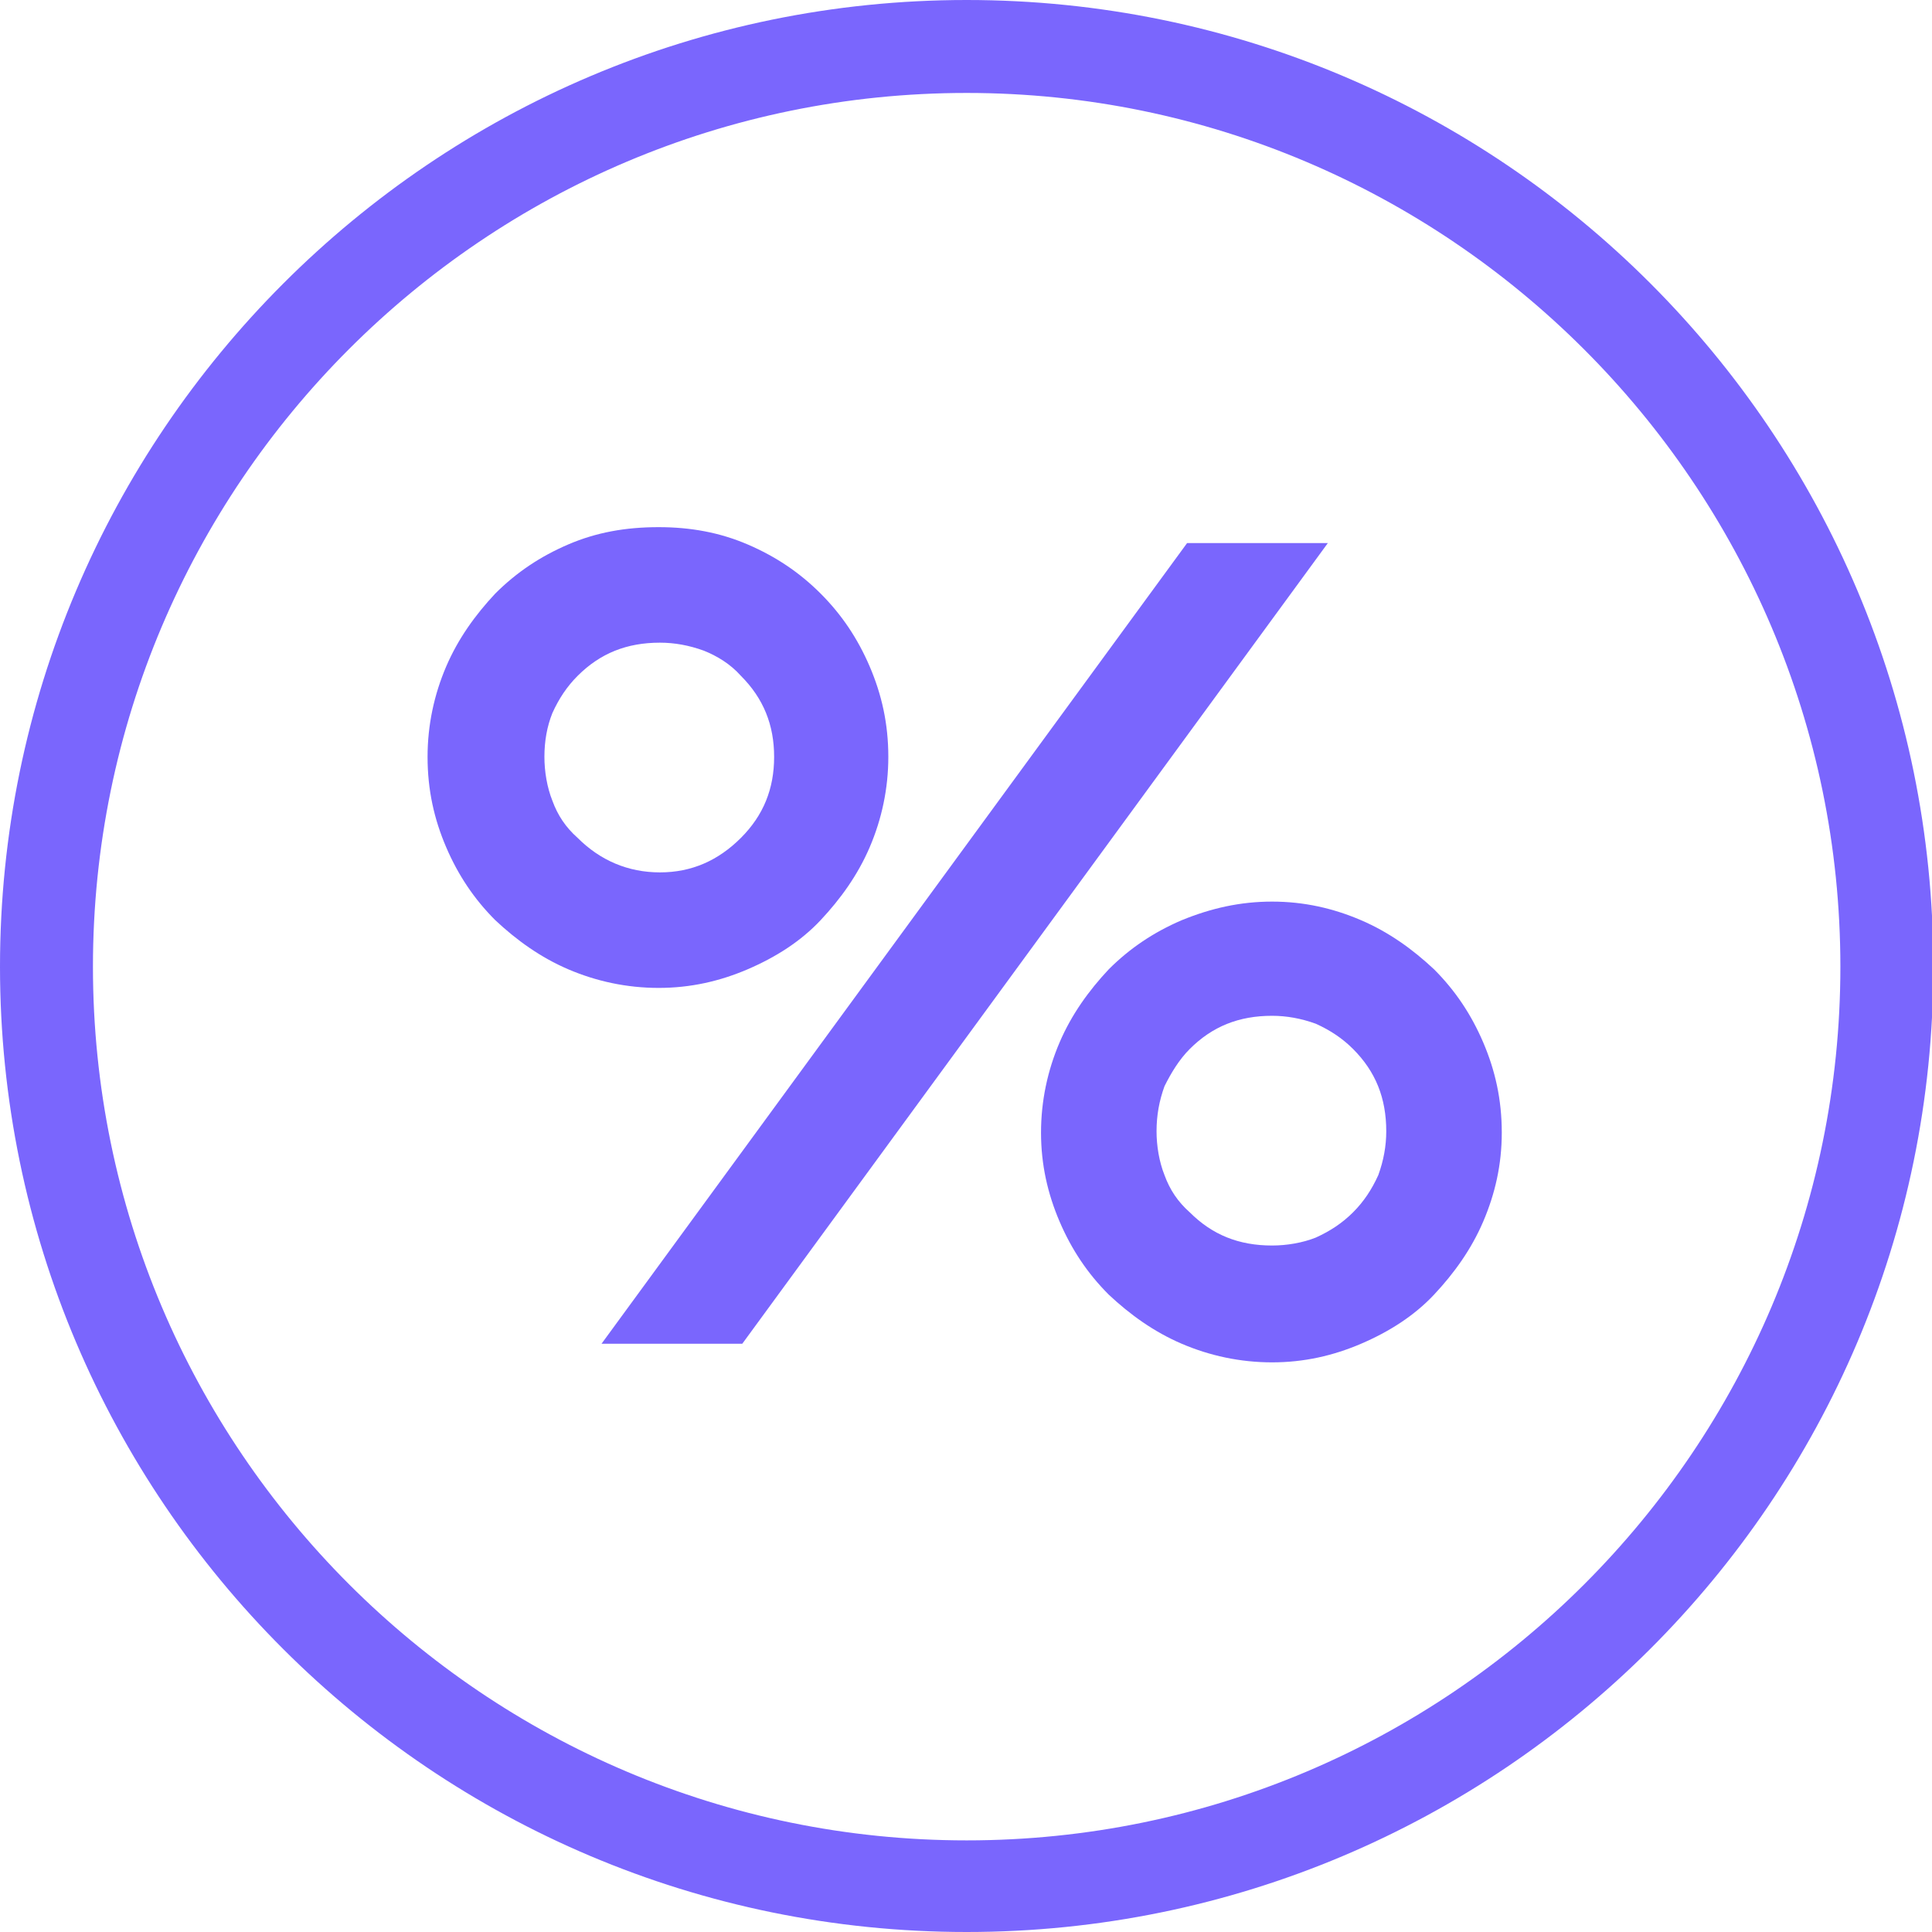 <?xml version="1.0" encoding="utf-8"?>
<!-- Generator: Adobe Illustrator 22.0.1, SVG Export Plug-In . SVG Version: 6.00 Build 0)  -->
<svg version="1.1" id="Layer_1" xmlns="http://www.w3.org/2000/svg" xmlns:xlink="http://www.w3.org/1999/xlink" x="0px" y="0px"
	 viewBox="0 0 145.5 145.5" style="enable-background:new 0 0 145.5 145.5;" xml:space="preserve">
<style type="text/css">
	.st0{fill:#7A66FD;}
</style>
<g>
	<g>
		<path class="st0" d="M72.8,145.5C32.6,145.5,0,112.9,0,72.8S32.6,0,72.8,0s72.8,32.6,72.8,72.8S112.9,145.5,72.8,145.5z M72.8,7
			C36.5,7,7,36.5,7,72.8s29.5,65.8,65.8,65.8s65.8-29.5,65.8-65.8S109,7,72.8,7z"/>
	</g>
	<g>
		<path class="st0" d="M66.9,57c0,2.4-0.5,4.7-1.4,6.8c-0.9,2.1-2.2,3.9-3.7,5.5s-3.4,2.8-5.5,3.7c-2.1,0.9-4.3,1.4-6.7,1.4
			c-2.4,0-4.7-0.5-6.8-1.4c-2.1-0.9-3.9-2.2-5.5-3.7c-1.6-1.6-2.8-3.4-3.7-5.5c-0.9-2.1-1.4-4.3-1.4-6.8c0-2.4,0.5-4.7,1.4-6.8
			c0.9-2.1,2.2-3.9,3.7-5.5c1.6-1.6,3.4-2.8,5.5-3.7c2.1-0.9,4.3-1.3,6.8-1.3c2.4,0,4.6,0.4,6.7,1.3c2.1,0.9,3.9,2.1,5.5,3.7
			s2.8,3.4,3.7,5.5C66.4,52.3,66.9,54.5,66.9,57z M41,57c0,1.1,0.2,2.3,0.6,3.3c0.4,1.1,1,2,1.9,2.8c1.7,1.7,3.8,2.6,6.2,2.6
			c2.4,0,4.4-0.9,6.1-2.6c1.7-1.7,2.5-3.7,2.5-6.1c0-2.4-0.8-4.4-2.5-6.1C55,50,54,49.4,53,49c-1.1-0.4-2.2-0.6-3.3-0.6
			c-2.5,0-4.5,0.8-6.2,2.5c-0.8,0.8-1.4,1.7-1.9,2.8C41.2,54.7,41,55.8,41,57z M100,40.9l-44.1,60.3H45.3l44.1-60.3H100z M95.8,67.9
			c2.4,0,4.6,0.5,6.7,1.4c2.1,0.9,3.9,2.2,5.5,3.7c1.6,1.6,2.8,3.4,3.7,5.5c0.9,2.1,1.4,4.3,1.4,6.8c0,2.4-0.5,4.6-1.4,6.7
			c-0.9,2.1-2.2,3.9-3.7,5.5s-3.4,2.8-5.5,3.7c-2.1,0.9-4.3,1.4-6.7,1.4c-2.4,0-4.7-0.5-6.8-1.4c-2.1-0.9-3.9-2.2-5.5-3.7
			c-1.6-1.6-2.8-3.4-3.7-5.5c-0.9-2.1-1.4-4.3-1.4-6.7c0-2.4,0.5-4.7,1.4-6.8c0.9-2.1,2.2-3.9,3.7-5.5c1.6-1.6,3.4-2.8,5.5-3.7
			C91.2,68.4,93.4,67.9,95.8,67.9z M101.9,91.3c0.8-0.8,1.4-1.7,1.9-2.8c0.4-1.1,0.6-2.2,0.6-3.3c0-2.5-0.8-4.5-2.5-6.2
			c-0.8-0.8-1.7-1.4-2.8-1.9c-1.1-0.4-2.2-0.6-3.3-0.6c-2.5,0-4.5,0.8-6.2,2.5c-0.8,0.8-1.4,1.8-1.9,2.8c-0.4,1.1-0.6,2.2-0.6,3.4
			c0,1.1,0.2,2.3,0.6,3.3c0.4,1.1,1,2,1.9,2.8c1.7,1.7,3.7,2.5,6.2,2.5c1.1,0,2.3-0.2,3.3-0.6C100.2,92.7,101.1,92.1,101.9,91.3z"/>
	</g>
</g>
</svg>
